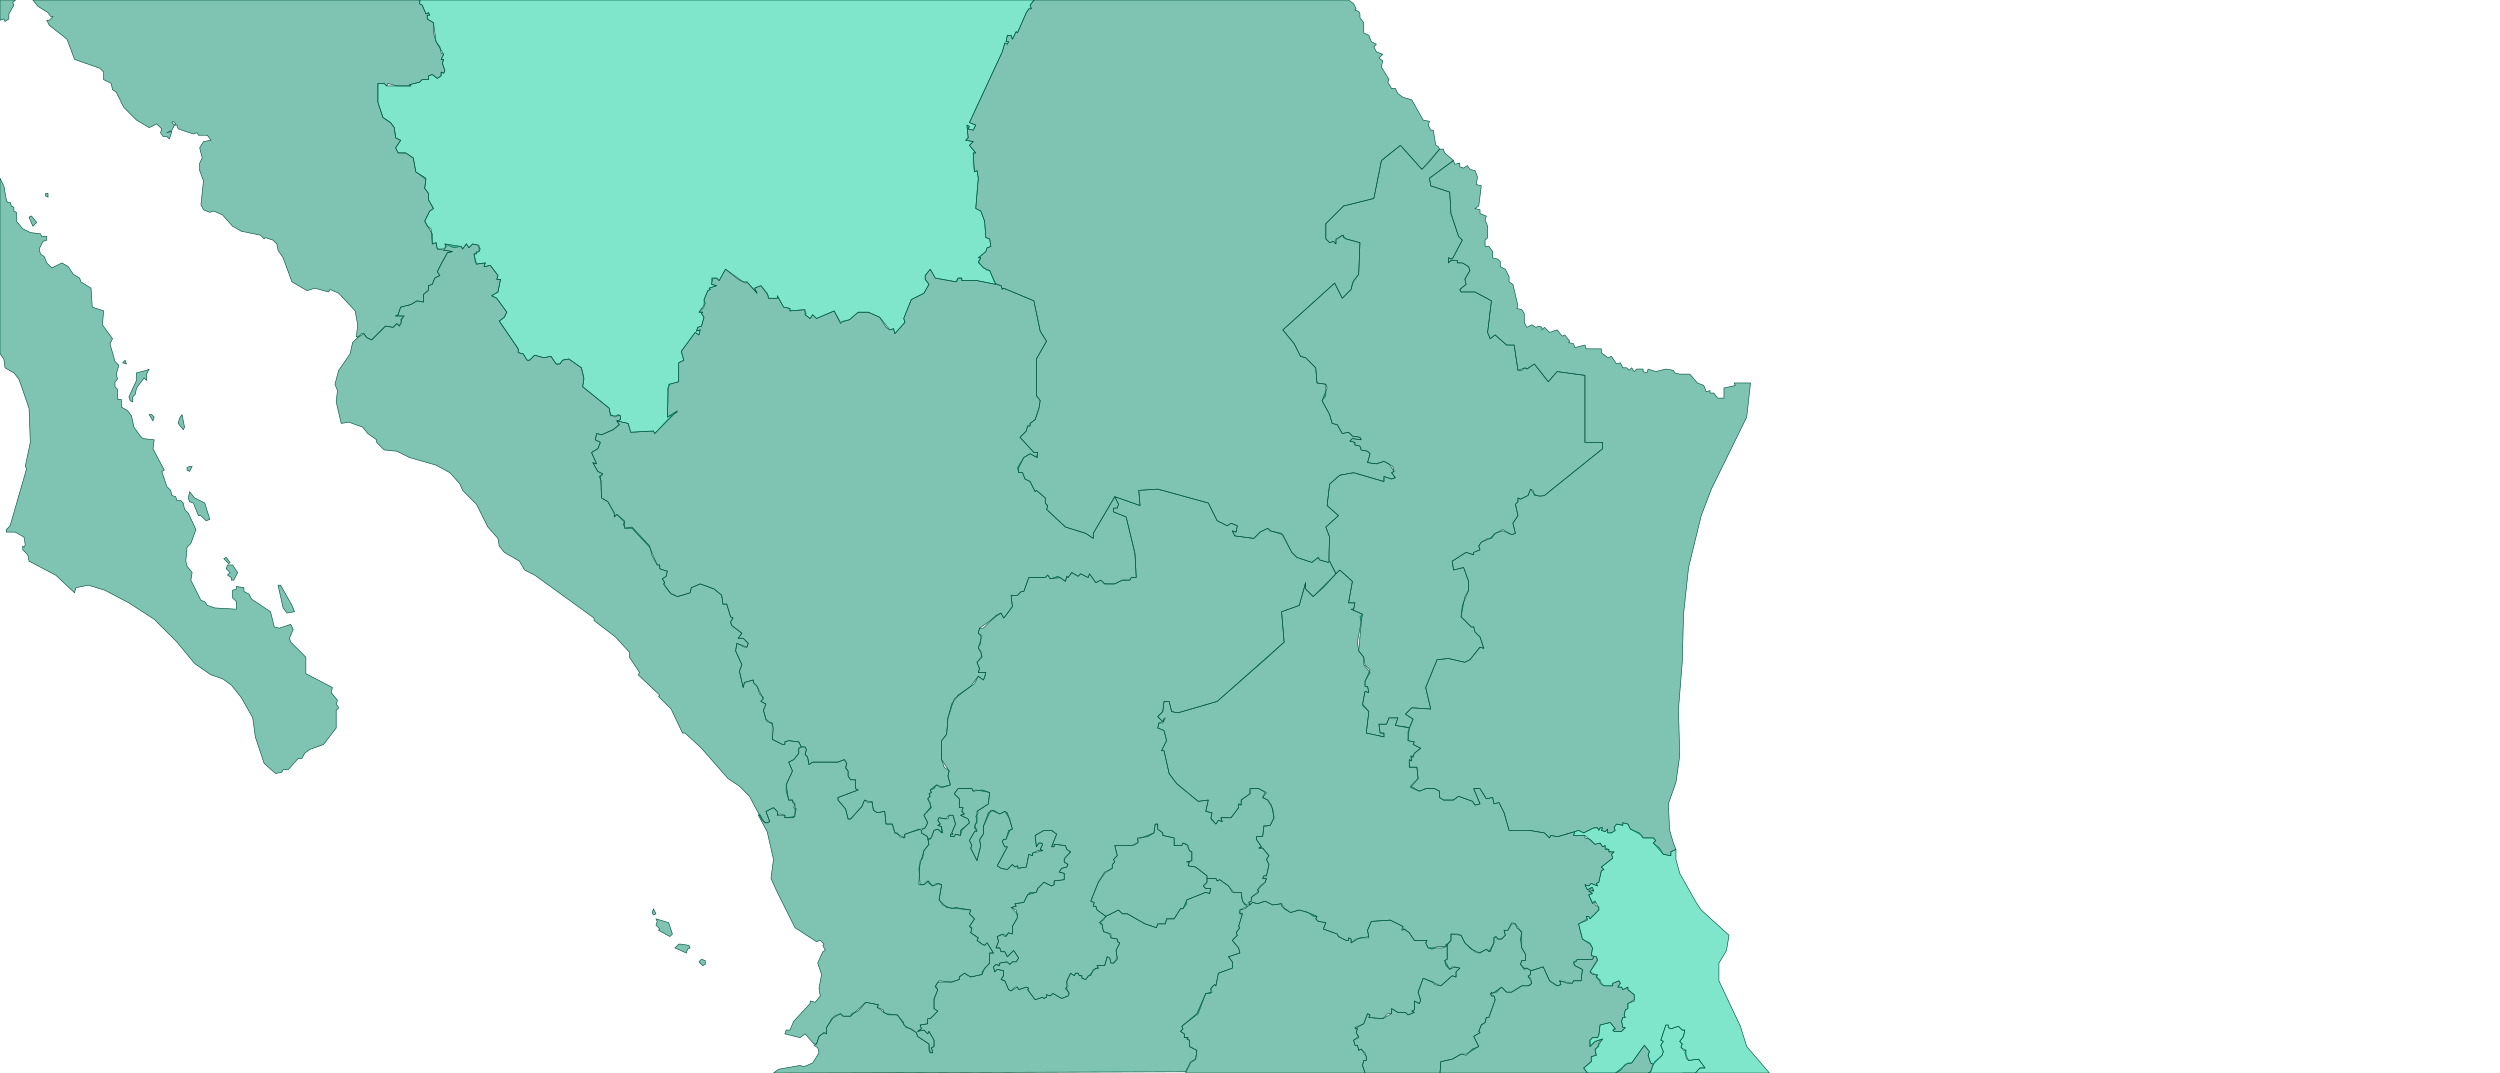 <svg xmlns="http://www.w3.org/2000/svg" class="leaflet-zoom-animated" width="1978" height="849" viewBox="-319 -137 1978 849" style="transform: translate3d(-319px, -137px, 0px);"><g><path class="class-3 leaflet-clickable" stroke-linejoin="round" stroke-linecap="round" fill-rule="evenodd" stroke="#005540" stroke-opacity="1" stroke-width="0.5" fill="#086" fill-opacity="0.5" d="M820 -19L806 -3L789 -22L774 -10L768 20L744 26L730 40L730 52L733 55L736 54L738 56L738 53L743 49L746 52L757 55L756 80L752 85L750 92L743 99L737 87L696 124L705 135L710 145L714 146L722 154L723 166L730 167L730 176L727 180L733 191L735 198L739 199L743 206L748 205L751 208L757 209L758 211L751 210L749 212L753 213L753 215L757 216L758 219L763 220L765 222L763 229L770 230L776 228L780 230L784 236L782 237L785 241L782 242L776 240L776 244L752 237L741 239L733 246L731 263L740 271L730 280L733 288L732 308L725 306L724 304L719 308L707 304L703 300L696 286L686 283L684 281L678 284L673 289L658 287L656 283L659 284L660 279L655 277L652 279L644 275L637 261L597 250L582 251L583 263L563 256L546 285L546 289L540 285L524 280L509 266L510 264L508 261L508 257L501 251L500 252L496 244L492 242L490 237L487 237L486 233L491 225L496 222L501 225L502 221L499 221L488 209L493 204L494 200L496 200L496 198L500 195L503 186L504 180L501 176L501 147L509 133L504 125L499 101L475 91L474 92L473 89L468 87L464 77L462 77L455 71L457 67L455 67L461 62L462 59L465 58L464 52L461 51L460 38L457 30L453 28L455 4L454 -2L452 -1L451 -7L451 -16L453 -16L448 -22L451 -25L445 -26L447 -28L446 -38L448 -37L447 -35L451 -34L453 -38L448 -40L474 -96L476 -103L478 -102L479 -104L477 -104L478 -109L481 -109L482 -106L485 -112L486 -111L493 -127L495 -130L497 -130L496 -133L499.2 -137L748 -137L752 -134L754 -130L753 -129L756 -128L757 -126L757 -123L760 -119L760 -111L764 -109L766 -104L770 -102L768 -100L770 -96L775 -94L772 -91L775 -89L774 -84L780 -74L779 -72L782 -67L785 -67L787 -63L791 -60L798 -58L807 -42L812 -41L811 -38L813 -34L815 -34L817 -22L819 -21z"/></g><g><path class="class-3 leaflet-clickable" stroke-linejoin="round" stroke-linecap="round" fill-rule="evenodd" stroke="#005540" stroke-opacity="1" stroke-width="0.5" fill="#086" fill-opacity="0.5" d="M820 -19L823 -19L824 -16L831 -10L812 4L813 10L828 15L829 32L835 50L838 53L830 68L827 67L827 71L829 69L834 69L834 71L838 71L843 74L844 77L840 84L841 88L836 92L837 94L848 94L861 101L858 126L860 131L864 128L873 136L879 136L882 156L885 156L887 154L889 155L895 151L906 165L913 157L935 160L935 213L949 213L949 218L903 255L895 255L894 251L892 250L890 255L884 258L882 257L882 260L880 262L882 271L878 277L880 285L877 286L870 282L864 285L861 289L858 289L853 292L851 295L852 298L847 300L847 302L841 300L830 307L831 314L839 312L843 323L843 330L840 335L837 351L845 359L847 359L848 363L852 367L855 376L852 375L844 385L840 387L827 384L818 385L809 407L813 424L798 423L793 428L799 432L796 439L785 437L787 431L780 431L778 436L772 436L773 443L776 443L776 446L762 443L764 426L759 421L761 410L764 411L763 406L761 406L761 402L765 393L761 389L760 383L756 378L758 356L757 351L759 349L750 345L752 345L753 340L748 340L751 323L741 314L738 317L733 307L733 288L730 280L740 271L731 263L733 246L741 239L752 237L776 244L776 240L782 242L785 241L782 237L784 236L783 232L776 228L770 230L763 229L765 222L763 220L758 219L757 216L753 215L753 213L749 212L751 210L758 211L757 209L751 208L748 205L743 206L739 199L735 198L733 191L727 180L731 170L730 167L723 166L722 154L714 146L710 145L705 135L696 124L737 87L743 99L750 92L751 87L756 80L757 55L746 52L744 51L744 49L738 52L738 56L736 54L733 55L730 52L730 40L744 26L768 20L774 -10L789 -22L806 -3L812 -9z"/></g><g><path class="class-3 leaflet-clickable" stroke-linejoin="round" stroke-linecap="round" fill-rule="evenodd" stroke="#005540" stroke-opacity="1" stroke-width="0.5" fill="#086" fill-opacity="0.5" d="M0 0"/></g><g><path class="class-3 leaflet-clickable" stroke-linejoin="round" stroke-linecap="round" fill-rule="evenodd" stroke="#005540" stroke-opacity="1" stroke-width="0.5" fill="#086" fill-opacity="0.5" d="M0 0"/></g><g><path class="class-3 leaflet-clickable" stroke-linejoin="round" stroke-linecap="round" fill-rule="evenodd" stroke="#005540" stroke-opacity="1" stroke-width="0.5" fill="#086" fill-opacity="0.5" d="M636 558L636 561L633 564L635 566L639 566L638 570L635 569L620 575L620 578L617 582L615 582L610 590L604 590L603 594L597 594L596 597L587 594L573 586L569 586L566 583L556 588L549 583L548 580L546 580L547 577L544 576L550 561L555 554L561 550L561 547L563 545L562 543L565 540L563 532L578 532L582 529L581 527L594 522L595 515L597 515L597 519L601 522L601 524L610 526L610 532L616 532L617 530L620 531L622 536L624 537L624 544L620 545L622 545L621 548L627 549L636 556z"/></g><g><path class="class-3 leaflet-clickable" stroke-linejoin="round" stroke-linecap="round" fill-rule="evenodd" stroke="#005540" stroke-opacity="1" stroke-width="0.5" fill="#086" fill-opacity="0.5" d="M0 0"/></g><g><path class="class-3 leaflet-clickable" stroke-linejoin="round" stroke-linecap="round" fill-rule="evenodd" stroke="#005540" stroke-opacity="1" stroke-width="0.5" fill="#086" fill-opacity="0.5" d="M1007 535L1003 537L1003 540L997 539L989 530L991 528L989 526L981 526L980 524L971 519L969 515L965 514L965 516L960 515L958 518L959 520L956 522L953 522L953 519L951 521L948 520L949 518L947 518L946 520L945 518L942 518L934 522L930 520L914 525L908 524L907 526L903 522L891 520L875 520L871 506L867 498L863 499L862 494L857 495L852 487L847 487L852 499L848 500L846 497L835 493L831 496L823 496L820 494L820 489L816 487L809 487L804 489L797 486L803 479L802 470L796 470L796 464L798 465L797 461L799 462L800 459L805 455L799 452L800 450L795 449L795 442L799 432L793 428L798 423L813 424L809 407L818 385L827 384L840 387L844 385L852 375L855 376L852 367L848 363L847 359L845 359L837 351L838 342L843 330L843 323L839 312L831 314L830 307L841 300L847 302L847 300L852 298L851 295L853 292L860 289L864 285L870 283L877 286L880 285L878 277L882 271L880 262L882 260L882 257L884 258L890 255L892 250L895 254L899 256L903 255L949 218L949 213L935 213L935 160L913 157L906 165L895 151L889 155L888 154L882 156L879 136L873 136L864 128L860 131L858 126L861 101L848 94L837 94L836 92L841 88L840 84L844 77L843 74L838 71L834 71L834 69L829 69L827 71L827 67L830 68L838 53L835 50L829 32L828 15L813 10L812 4L831 -10L832 -7L836 -8L836 -5L839 -4L842 -6L844 -3L848 -2L850 3L849 9L853 10L851 26L848 28L852 29L852 32L857 34L856 37L858 42L858 51L856 53L856 58L859 58L862 62L862 67L866 68L868 70L868 74L872 76L875 82L875 86L878 88L882 105L881 107L885 108L887 111L887 118L889 122L893 120L896 122L899 121L901 122L901 124L903 122L907 126L913 124L917 129L919 128L923 133L922 134L926 135L927 138L935 136L936 139L948 139L948 142L953 146L956 145L960 151L963 150L965 154L968 154L970 156L972 154L974 157L976 155L981 155L981 157L984 158L985 155L991 157L999 155L1005 156L1006 158L1010 159L1018 159L1024 166L1029 168L1031 173L1034 172L1034 174L1037 174L1040 178L1045 178L1045 170L1054 168L1053 166L1066 166L1063 193L1035 250L1027 271L1017 312L1013 349L1012 387L1009 424L1010 461L1007 482L1001 499L1002 520L1005 530z"/></g><g><path class="class-3 leaflet-clickable" stroke-linejoin="round" stroke-linecap="round" fill-rule="evenodd" stroke="#005540" stroke-opacity="1" stroke-width="0.5" fill="#086" fill-opacity="0.5" d="M469 88L473 89L474 92L475 91L499 101L504 125L509 133L501 147L501 176L504 180L503 186L500 195L496 198L496 200L494 200L493 204L488 209L499 221L502 221L502 225L496 222L491 225L487 233L487 237L490 237L492 242L496 244L500 252L501 251L508 257L508 261L510 263L509 266L524 280L540 285L546 289L546 285L563 256L566 262L565 265L562 265L562 268L572 272L579 301L580 320L576 320L575 322L569 322L563 325L555 325L552 322L548 324L543 317L542 320L536 317L534 319L529 316L526 320L525 319L524 323L520 320L512 321L510 318L508 320L495 320L491 331L489 331L486 334L481 334L482 343L476 351L475 352L473 348L456 360L455 364L457 366L457 372L455 375L458 382L454 387L456 392L455 395L461 395L460 399L459 401L455 398L449 406L436 416L431 431L430 444L426 449L426 464L428 470L432 473L431 477L433 484L427 486L422 484L420 487L417 488L418 490L416 491L417 493L415 495L418 502L412 508L415 514L413 518L397 523L397 526L389 522L387 515L382 515L381 505L375 506L372 504L371 498L365 496L363 501L354 511L352 511L350 503L344 496L344 494L360 488L358 487L358 480L354 480L352 477L352 473L350 471L351 467L349 464L344 466L324 466L321 468L320 462L318 460L319 456L318 454L315 454L313 450L305 449L302 450L302 452L300 452L292 448L293 439L292 436L287 432L285 425L287 420L283 418L285 416L280 406L277 403L277 401L270 403L269 407L266 394L268 389L263 378L264 372L270 375L272 375L273 372L269 368L265 368L268 364L260 358L259 355L261 352L259 351L256 341L253 341L252 334L246 329L235 325L228 328L227 332L221 334L217 335L211 332L206 325L207 324L205 321L208 319L209 315L203 313L203 310L201 310L195 296L181 281L176 281L174 278L175 276L169 270L167 272L167 269L162 260L157 257L157 244L155 240L158 238L154 236L150 229L153 230L149 221L154 218L156 213L152 211L153 206L157 207L166 203L171 199L169 196L178 198L180 205L198 204L199 206L213 191L217 189L209 193L210 167L218 165L218 150L222 148L220 141L231 126L234 128L235 124L232 125L233 122L236 121L238 114L236 111L237 110L234 110L238 106L238 100L241 93L243 92L242 91L248 89L244 88L244 83L248 83L250 85L255 76L265 84L271 87L272 86L280 95L278 91L283 89L289 97L289 99L296 99L296 97L301 106L306 107L306 109L317 108L319 111L318 112L322 115L324 112L327 115L341 109L346 119L348 117L353 116L360 110L368 110L377 114L382 122L385 124L388 123L389 127L397 118L396 115L402 100L412 95L416 88L413 84L413 81L417 76L421 83L437 86L439 83L442 83L442 85L454 85z"/></g><g><path class="class-3 leaflet-clickable" stroke-linejoin="round" stroke-linecap="round" fill-rule="evenodd" stroke="#005540" stroke-opacity="1" stroke-width="0.5" fill="#086" fill-opacity="0.5" d="M892 631L892 634L890 635L893 641L891 643L885 643L877 648L873 648L869 644L865 648L860 649L861 651L863 651L864 654L859 668L857 668L856 672L853 674L851 679L852 680L847 683L851 691L841 697L837 697L830 701L821 703L820.308 712L761 712L759 706L760 702L762 702L762 699L761 696L758 693L756 694L755 690L753 690L752 686L756 684L754 680L755 677L753 677L760 673L763 665L765 666L764 668L775 669L782 665L782 661L787 664L793 664L795 666L800 664L798 663L800 662L800 655L804 657L805 655L803 648L807 637L815 640L816 642L821 643L830 635L833 636L833 632L836 629L830 628L828 630L825 627L824 623L826 622L826 610L829 607L829 602L837 603L840 609L848 616L851 617L857 614L859 616L863 609L863 605L864 604L866 606L869 606L872 603L871 599L874 599L877 594L880 594L881 597L885 600L885 613L888 618L888 623L885 623L884 626L887 629L889 629z"/></g><g><path class="class-3 leaflet-clickable" stroke-linejoin="round" stroke-linecap="round" fill-rule="evenodd" stroke="#005540" stroke-opacity="1" stroke-width="0.5" fill="#086" fill-opacity="0.5" d="M733 307L738 317L728 328L720 335L714 329L714 324L709 342L695 347L697 371L684 383L644 418L613 427L608 426L606 418L602 418L601 426L597 430L601 434L602 431L601 434L598 435L597 439L602 441L604 449L600 457L602 457L606 475L612 483L629 497L637 496L635 505L640 506L639 510L643 515L645 512L648 513L647 510L655 510L661 502L661 499L663 500L663 496L670 491L670 487L677 487L682 490L680 494L684 496L688 503L689 510L686 516L681 516L680 525L675 525L675 527L679 533L677 534L680 534L685 540L683 543L685 547L683 556L681 556L680 558L683 558L682 561L678 564L676 567L677 568L671 573L671 576L669 577L670 579L666 579L664 576L663 569L657 569L653 564L646 559L644 560L643 558L636 558L636 556L627 549L621 548L622 545L620 545L624 544L624 537L622 536L621 532L617 530L616 532L610 532L610 526L601 524L601 522L597 519L597 515L595 515L594 522L589 525L581 526L581 530L576 532L563 532L565 540L562 543L563 545L561 547L561 550L555 553L550 561L544 576L546 577L546 580L548 580L549 583L556 588L551 593L553 594L554 600L559 602L560 605L565 606L565 608L567 609L564 615L565 621L562 625L560 625L559 621L557 620L555 627L549 627L550 629L546 630L544 635L542 635L540 638L537 637L537 635L535 635L534 633L532 633L531 635L528 633L525 639L525 645L527 649L526 651L521 653L514 649L512 651L509 650L509 652L507 653L506 652L500 654L494 646L495 645L493 644L487 646L486 644L484 644L481 647L479 646L476 639L473 638L475 635L475 631L470 630L468 632L467 628L469 626L471 627L472 625L477 624L480 626L482 624L485 624L487 621L483 615L478 620L476 616L473 616L472 613L469 613L471 608L470 604L474 602L476 604L479 601L482 602L482 596L486 589L485 583L481 581L485 580L484 578L491 577L494 571L496 569L501 569L502 566L507 561L513 564L515 563L515 560L523 559L523 554L519 553L521 550L525 549L526 547L523 545L523 543L528 537L525 535L524 532L515 531L515 533L513 533L517 523L513 520L507 520L500 524L501 533L503 530L505 530L506 531L504 535L506 536L502 536L498 538L498 540L495 539L493 549L487 550L486 548L484 549L482 547L478 551L473 550L470 548L478 533L476 533L474 529L475 527L477 527L479 520L482 519L480 511L476 505L472 507L465 504L459 517L459 523L456 527L457 532L454 544L449 534L450 532L448 528L452 521L454 521L452 518L454 511L453 509L455 506L454 505L463 499L464 490L453 488L451 489L450 487L439 487L436 491L440 495L440 502L443 502L442 505L444 507L441 508L447 511L448 514L442 520L441 524L437 523L436 525L433 525L433 523L435 523L434 522L437 515L435 508L432 508L429 511L424 510L423 512L425 515L423 516L426 517L427 522L423 519L420 520L417 527L415 527L415 525L410 522L410 520L413 518L415 514L412 508L417 502L417 498L415 495L417 493L416 491L418 490L417 488L422 484L425 486L433 484L431 477L432 473L426 464L426 449L430 444L431 431L434 420L439 413L452 404L455 398L459 401L460 399L461 395L455 395L456 392L454 387L458 383L457 378L455 376L458 366L455 364L456 360L459 360L469 350L473 348L475 352L476 351L482 343L481 334L486 334L489 331L491 331L495 320L508 320L510 318L512 321L518 319L524 323L525 319L526 320L529 316L534 319L536 317L542 320L543 317L548 324L552 322L555 325L563 325L569 322L575 322L576 320L580 320L579 301L572 272L562 268L562 265L565 265L566 262L563 256L583 263L582 251L597 250L637 261L644 275L652 279L655 277L660 279L659 284L656 283L658 287L673 289L678 284L684 281L686 283L695 285L703 300L707 304L719 308L724 304L725 306L732 308z"/></g><g><path class="class-3 leaflet-clickable" stroke-linejoin="round" stroke-linecap="round" fill-rule="evenodd" stroke="#005540" stroke-opacity="1" stroke-width="0.5" fill="#086" fill-opacity="0.5" d="M556 588L566 583L569 586L573 586L587 594L596 597L597 594L603 594L604 590L610 590L615 582L617 582L620 575L635 569L638 570L639 566L635 566L633 564L636 561L636 558L643 558L644 560L646 559L653 564L656 569L663 569L664 576L668 580L662 583L662 586L664 586L661 596L662 597L659 601L660 603L656 607L661 613L662 617L653 620L656 624L656 629L645 633L643 643L642 642L639 645L639 649L635 649L629 665L616 675L617 677L615 679L618 681L618 684L621 684L620 685L622 686L622 691L628 694L627 701L623 703L619 711L293 712L297 709L314 706L317 707L324 704L329 696L328 692L325 690L327 689L329 683L333 680L335 681L335 676L339 669L346 665L348 667L354 667L355 665L360 663L366 656L376 658L375 660L382 665L391 666L396 672L396 674L406 680L407 683L416 689L417 696L419 696L418 692L420 691L420 686L416 679L415 681L412 678L407 679L410 677L409 674L415 673L415 669L417 669L423 663L420 661L420 654L423 646L421 644L423 640L434 640L440 638L440 636L444 633L449 636L458 634L458 632L464 625L464 617L467 617L462 609L460 611L458 610L454 607L455 605L449 601L450 598L448 596L452 590L448 586L449 583L430 581L424 575L426 563L422 562L419 564L416 562L416 560L412 563L409 563L408 550L412 536L416 531L415 527L418 526L420 520L423 519L426 522L426 517L423 516L425 515L423 512L424 510L431 511L432 508L435 508L437 515L434 522L435 523L433 523L433 525L436 525L437 523L441 524L441 520L448 514L447 511L441 508L444 507L442 505L443 502L440 502L440 495L436 491L439 487L450 487L451 489L458 488L464 490L463 499L454 505L454 514L452 516L454 520L452 521L448 528L450 532L449 534L454 544L457 532L456 528L459 523L459 517L463 506L467 504L472 507L476 505L478 506L482 519L480 520L477 527L475 527L474 529L476 533L478 533L470 548L473 550L478 551L482 547L484 549L486 548L486 550L493 549L495 539L498 540L498 538L506 536L504 535L506 531L505 530L503 530L501 533L500 524L507 520L513 520L517 523L513 533L515 533L515 531L524 532L525 535L528 537L523 542L523 545L526 547L525 549L521 550L519 553L523 554L523 559L515 560L515 563L513 564L507 561L502 566L501 569L494 571L491 577L484 578L485 580L481 581L486 586L486 589L482 596L482 602L479 601L477 604L475 602L470 604L471 608L469 613L472 613L473 616L476 616L478 620L483 615L487 621L485 624L482 624L480 626L478 624L472 625L472 627L469 626L467 628L468 632L470 630L475 631L475 635L473 638L476 639L479 646L481 647L486 644L487 646L493 644L495 645L494 646L500 654L506 652L507 653L509 652L509 650L512 651L514 649L521 653L526 651L527 649L524 645L526 643L525 640L528 633L531 635L532 633L534 633L535 635L537 635L537 637L540 638L548 629L550 629L549 627L555 627L557 620L559 621L560 625L562 625L565 622L564 615L567 609L565 608L565 606L560 605L560 602L554 600L553 595L551 593L554 591z"/></g><g><path class="class-3 leaflet-clickable" stroke-linejoin="round" stroke-linecap="round" fill-rule="evenodd" stroke="#005540" stroke-opacity="1" stroke-width="0.5" fill="#086" fill-opacity="0.5" d="M0 0"/></g><g><path class="class-3 leaflet-clickable" stroke-linejoin="round" stroke-linecap="round" fill-rule="evenodd" stroke="#005540" stroke-opacity="1" stroke-width="0.5" fill="#086" fill-opacity="0.5" d="M0 0"/></g><g><path class="class-3 leaflet-clickable" stroke-linejoin="round" stroke-linecap="round" fill-rule="evenodd" stroke="#005540" stroke-opacity="1" stroke-width="0.5" fill="#086" fill-opacity="0.5" d="M0 0"/></g><g><path class="class-3 leaflet-clickable" stroke-linejoin="round" stroke-linecap="round" fill-rule="evenodd" stroke="#005540" stroke-opacity="1" stroke-width="0.5" fill="#086" fill-opacity="0.5" d="M0 0"/></g><g><path class="class-3 leaflet-clickable" stroke-linejoin="round" stroke-linecap="round" fill-rule="evenodd" stroke="#005540" stroke-opacity="1" stroke-width="0.5" fill="#086" fill-opacity="0.5" d="M0 0"/></g><g><path class="class-3 leaflet-clickable" stroke-linejoin="round" stroke-linecap="round" fill-rule="evenodd" stroke="#005540" stroke-opacity="1" stroke-width="0.5" fill="#086" fill-opacity="0.5" d="M796 439L795 449L800 450L799 452L805 455L800 459L799 462L798 461L798 465L796 464L796 470L802 470L803 479L797 485L804 489L809 487L816 487L820 489L820 494L823 496L831 496L835 493L846 497L848 500L852 499L847 487L852 487L857 495L862 494L863 499L867 498L871 506L875 520L891 520L903 522L907 526L908 524L913 525L927 521L926 524L935 524L935 526L939 527L943 531L947 530L949 533L951 532L951 534L954 535L954 537L958 537L956 539L957 542L948 549L950 551L948 552L946 561L944 562L945 564L940 562L938 564L935 563L937 567L940 565L942 568L939 567L938 568L941 570L938 571L941 577L943 576L943 579L946 581L946 583L939 590L938 588L936 588L937 590L930 594L933 606L939 609L941 613L940 619L942 620L941 622L929 622L928 624L926 624L927 627L933 630L932 639L926 639L925 641L915 639L916 642L913 643L907 639L902 628L893 631L889 629L887 630L884 626L885 623L888 623L888 618L885 613L884 606L885 601L880 594L877 593L874 599L871 599L872 603L869 606L866 606L865 604L863 605L863 609L860 616L857 614L852 617L845 614L840 609L837 603L834 602L829 602L829 607L825 612L818 612L814 614L811 613L809 609L810 607L800 607L796 601L792 598L791 599L791 596L781 591L766 592L763 599L764 604L754 606L750 609L750 606L748 605L748 607L746 607L740 604L739 602L728 598L730 593L724 592L722 590L723 588L720 588L716 585L709 583L702 585L697 582L695 578L688 579L682 576L676 578L672 577L670 579L669 577L671 576L671 573L677 569L676 567L682 561L683 558L680 558L681 556L683 556L685 547L683 543L685 540L680 534L677 534L679 533L675 527L675 525L680 525L681 517L686 516L689 510L687 500L684 496L680 494L683 490L677 487L670 487L670 491L663 496L663 500L661 499L661 502L655 510L647 510L648 513L645 512L643 515L639 511L640 506L635 505L637 496L629 497L612 483L606 475L602 457L600 457L604 449L602 441L597 439L598 435L601 435L603 431L601 434L597 430L601 426L602 418L606 418L608 426L613 427L644 418L697 371L695 347L709 342L714 324L714 329L720 335L741 314L751 323L748 340L753 340L752 345L750 345L759 349L755 371L756 378L760 383L760 389L765 395L761 402L761 406L763 406L764 411L761 410L759 420L764 426L762 443L776 446L776 443L773 443L772 436L778 436L780 431L787 431L785 437L793 438z"/></g><g><path class="class-3 leaflet-clickable" stroke-linejoin="round" stroke-linecap="round" fill-rule="evenodd" stroke="#005540" stroke-opacity="1" stroke-width="0.5" fill="#086" fill-opacity="0.5" d="M989 705L987 711L985 712L820.308 712L821 703L830 701L837 697L841 698L846 693L851 691L847 683L852 680L851 679L853 674L856 672L857 668L859 668L864 654L863 651L861 651L861 648L862 649L869 644L873 648L877 648L885 643L890 643L893 641L892 637L890 636L892 634L892 631L902 628L907 639L913 643L916 642L915 639L921 641L925 641L926 639L932 639L933 630L927 627L926 625L929 622L941 622L942 620L944 620L945 622L939 632L941 634L945 634L944 636L947 638L947 641L950 643L957 643L957 641L962 639L963 641L961 644L964 644L965 646L969 644L969 646L974 650L974 654L969 657L969 661L967 662L966 666L967 668L965 668L964 671L965 676L967 676L964 679L958 679L957 678L959 677L955 672L947 674L946 682L945 684L941 684L939 686L939 691L943 687L949 685L946 688L946 691L943 693L944 698L940 699L940 703L934 708L937 712L959 712L969 704L972 704L982 690L986 695L985 698L987 704z"/></g><g><path class="class-3 leaflet-clickable" stroke-linejoin="round" stroke-linecap="round" fill-rule="evenodd" stroke="#005540" stroke-opacity="1" stroke-width="0.5" fill="#086" fill-opacity="0.5" d="M0 0"/></g><g><path class="class-3 leaflet-clickable" stroke-linejoin="round" stroke-linecap="round" fill-rule="evenodd" stroke="#005540" stroke-opacity="1" stroke-width="0.5" fill="#086" fill-opacity="0.5" d="M826 610L826 622L824 623L828 630L832 628L836 629L833 632L833 636L830 635L821 643L807 637L803 648L805 654L804 657L800 655L800 662L798 663L800 664L795 666L793 664L787 664L782 661L782 665L779 665L775 669L764 668L765 666L763 665L760 673L753 676L755 677L754 680L756 683L752 686L753 690L755 690L756 694L758 693L762 699L762 702L760 702L759 706L761 712L619 712L623 704L627 701L628 694L622 691L622 686L620 685L621 684L618 684L618 681L615 679L617 677L616 675L628 665L635 649L640 648L639 645L642 642L643 643L645 633L656 629L656 624L653 620L662 617L661 613L656 607L660 603L659 601L662 597L661 596L664 586L662 586L662 583L666 582L672 577L676 578L682 576L688 579L695 578L695 580L702 585L709 583L716 585L723 588L722 590L724 592L730 593L728 598L739 602L740 604L746 607L748 607L748 605L750 606L750 609L757 605L764 605L763 599L766 592L781 591L791 596L790 599L792 598L796 601L800 607L810 607L809 609L811 613L822 613L825 612L825 610z"/></g><g><path class="class-3 leaflet-clickable" stroke-linejoin="round" stroke-linecap="round" fill-rule="evenodd" stroke="#005540" stroke-opacity="1" stroke-width="0.5" fill="#086" fill-opacity="0.5" d="M239 623L239 626L237 627L234 624L236 622z"/></g><g><path class="class-3 leaflet-clickable" stroke-linejoin="round" stroke-linecap="round" fill-rule="evenodd" stroke="#005540" stroke-opacity="1" stroke-width="0.5" fill="#086" fill-opacity="0.5" d="M220 610L226 611L227 613L225 614L224 617L215 613L218 610z"/></g><g><path class="class-3 leaflet-clickable" stroke-linejoin="round" stroke-linecap="round" fill-rule="evenodd" stroke="#005540" stroke-opacity="1" stroke-width="0.5" fill="#086" fill-opacity="0.5" d="M200 590L210 593L213 602L211 604L202 599L203 598L200 595L201 592z"/></g><g><path class="class-3 leaflet-clickable" stroke-linejoin="round" stroke-linecap="round" fill-rule="evenodd" stroke="#005540" stroke-opacity="1" stroke-width="0.5" fill="#086" fill-opacity="0.5" d="M198 582L200 586L198 587L197 585z"/></g><g><path class="class-3 leaflet-clickable" stroke-linejoin="round" stroke-linecap="round" fill-rule="evenodd" stroke="#005540" stroke-opacity="1" stroke-width="0.5" fill="#086" fill-opacity="0.5" d="M410 520L410 522L415 525L416 531L412 536L411 542L409 544L408 563L412 563L415 560L419 564L424 562L426 563L424 575L427 579L434 582L437 581L449 583L448 586L452 590L448 596L450 597L449 601L455 605L454 607L458 610L460 611L462 609L467 617L464 617L464 625L460 629L458 634L449 636L444 633L440 636L440 638L434 640L424 639L421 643L423 646L420 653L420 661L423 663L417 669L415 669L415 673L409 674L410 677L407 679L412 678L415 681L416 679L420 686L420 691L418 692L419 696L417 696L416 694L416 689L407 683L406 680L402 677L398 676L391 666L384 666L380 664L380 662L375 660L376 658L366 656L354 667L348 667L346 665L341 667L335 676L335 681L333 680L329 683L327 689L325 689L318 681L314 684L302 681L303 678L306 678L309 671L322 657L322 655L326 656L330 651L329 645L331 634L328 625L332 616L334 615L332 611L333 610L330 607L327 608L310 597L296 569L291 558L293 543L288 521L281 508L282 507L286 514L289 514L290 513L287 505L293 502L296 505L296 508L302 508L302 510L310 509L310 500L308 496L305 496L303 489L303 484L308 473L305 466L309 464L313 459L313 455L315 454L318 454L319 456L318 460L320 462L321 468L324 466L344 466L349 464L351 467L350 470L352 473L352 477L354 480L358 480L358 487L360 488L344 494L344 496L350 503L352 511L354 511L363 501L365 496L368 498L371 497L372 504L375 506L381 505L382 515L387 515L389 522L391 522L393 525L396 526L397 523L408 519z"/></g><g><path class="class-3 leaflet-clickable" stroke-linejoin="round" stroke-linecap="round" fill-rule="evenodd" stroke="#005540" stroke-opacity="1" stroke-width="0.5" fill="#086" fill-opacity="0.5" d="M0 0"/></g><g><path class="class-3 leaflet-clickable" stroke-linejoin="round" stroke-linecap="round" fill-rule="evenodd" stroke="#005540" stroke-opacity="1" stroke-width="0.5" fill="#086" fill-opacity="0.5" d="M0 0"/></g><g><path class="class-3 leaflet-clickable" stroke-linejoin="round" stroke-linecap="round" fill-rule="evenodd" stroke="#005540" stroke-opacity="1" stroke-width="0.5" fill="#086" fill-opacity="0.5" d="M0 0"/></g><g><path class="class-3 leaflet-clickable" stroke-linejoin="round" stroke-linecap="round" fill-rule="evenodd" stroke="#005540" stroke-opacity="1" stroke-width="0.5" fill="#086" fill-opacity="0.5" d="M0 0"/></g><g><path class="class-2 leaflet-clickable" stroke-linejoin="round" stroke-linecap="round" fill-rule="evenodd" stroke="#005540" stroke-opacity="1" stroke-width="0.5" fill="#00cc99" fill-opacity="0.5" d="M499.2 -137L496 -133L497 -130L495 -130L493 -127L486 -111L485 -112L482 -106L481 -109L478 -109L477 -104L479 -104L478 -102L476 -103L474 -96L448 -40L453 -38L451 -34L447 -35L448 -37L446 -38L447 -28L445 -26L451 -25L448 -22L453 -16L451 -16L452 -1L454 -2L455 4L453 28L457 30L460 38L461 51L464 52L465 58L462 59L461 62L455 67L457 67L455 70L459 75L464 77L469 88L454 85L442 85L442 83L439 83L438 86L421 83L417 76L413 81L413 84L416 88L412 95L402 100L396 115L397 118L389 127L388 123L385 124L377 114L368 110L360 110L353 116L346 118L341 109L327 115L324 112L322 115L318 112L318 108L306 109L306 107L301 106L296 97L296 99L289 99L288 95L283 89L278 91L280 95L272 86L269 86L255 76L250 85L248 83L245 83L244 88L248 89L242 91L243 92L241 93L238 100L239 103L234 110L237 110L236 111L238 114L236 121L233 122L232 125L235 124L234 128L231 126L220 141L222 148L218 150L218 165L211 167L209 171L209 193L217 188L199 206L198 204L180 205L178 198L169 196L172 195L172 192L164 192L163 186L142 169L143 163L141 154L131 147L126 148L124 151L121 151L117 145L111 146L104 144L100 148L98 148L95 143L91 142L91 139L76 117L80 114L82 110L74 99L70 97L75 94L77 84L74 84L75 81L69 73L64 74L65 71L58 72L57 70L56 64L60 62L60 57L55 56L52 59L50 56L47 60L46 58L40 59L33 56L34 58L32 60L27 60L26 55L23 56L22 44L19 42L17 38L21 30L24 28L20 21L20 16L17 12L18 5L10 -1L8 -12L2 -16L-4 -16L-6 -20L-2 -26L-6 -28L-7 -36L-10 -40L-16 -44L-20 -56L-20 -71L-15 -71L-13 -69L6 -69L5 -70L13 -72L15 -74L20 -74L20 -77L23 -78L27 -75L30 -77L30 -80L32 -79L33 -81L31 -87L32 -90L30 -90L32 -94L26 -104L24 -119L19 -122L19 -125L21 -125L20 -127L18 -126L15 -133L13 -134L13.25 -137z"/></g><g><path class="class-2 leaflet-clickable" stroke-linejoin="round" stroke-linecap="round" fill-rule="evenodd" stroke="#005540" stroke-opacity="1" stroke-width="0.5" fill="#00cc99" fill-opacity="0.5" d="M0 0"/></g><g><path class="class-2 leaflet-clickable" stroke-linejoin="round" stroke-linecap="round" fill-rule="evenodd" stroke="#005540" stroke-opacity="1" stroke-width="0.5" fill="#00cc99" fill-opacity="0.5" d="M0 0"/></g><g><path class="class-2 leaflet-clickable" stroke-linejoin="round" stroke-linecap="round" fill-rule="evenodd" stroke="#005540" stroke-opacity="1" stroke-width="0.5" fill="#00cc99" fill-opacity="0.5" d="M0 0"/></g><g><path class="class-2 leaflet-clickable" stroke-linejoin="round" stroke-linecap="round" fill-rule="evenodd" stroke="#005540" stroke-opacity="1" stroke-width="0.5" fill="#00cc99" fill-opacity="0.5" d="M0 0"/></g><g><path class="class-2 leaflet-clickable" stroke-linejoin="round" stroke-linecap="round" fill-rule="evenodd" stroke="#005540" stroke-opacity="1" stroke-width="0.5" fill="#00cc99" fill-opacity="0.5" d="M985 712L987 711L990 703L996 698L997 695L995 690L997 687L995 686L999 674L1001 674L1001 676L1003 677L1009 675L1012 678L1014 678L1013 683L1010 687L1012 689L1011 691L1013 694L1015 694L1015 700L1017 702L1025 701L1030 708L1026 708L1022.333 712L1012.333 712z"/></g><g><path class="class-2 leaflet-clickable" stroke-linejoin="round" stroke-linecap="round" fill-rule="evenodd" stroke="#005540" stroke-opacity="1" stroke-width="0.5" fill="#00cc99" fill-opacity="0.5" d="M0 0"/></g><g><path class="class-2 leaflet-clickable" stroke-linejoin="round" stroke-linecap="round" fill-rule="evenodd" stroke="#005540" stroke-opacity="1" stroke-width="0.5" fill="#00cc99" fill-opacity="0.5" d="M1007 535L1007 543L1010 554L1023 577L1027 583L1049 603L1047 615L1041 625L1041 639L1058 675L1063 691L1081 712L1012.333 712L1022.333 712L1026 708L1030 708L1025 701L1017 702L1014 696L1015 694L1011 692L1012 689L1010 687L1013 683L1014 678L1012 678L1009 675L1003 677L1001 676L1001 674L999 674L995 686L997 687L995 690L997 695L996 698L989 705L987 704L985 698L986 695L982 690L972 704L967 705L963 710L959 712L937 712L934 708L940 703L940 699L944 698L943 694L949 685L943 687L939 691L939 686L941 684L945 684L946 682L947 674L955 672L959 677L957 678L958 679L964 679L967 676L965 676L964 671L965 668L967 668L966 666L967 662L969 661L969 657L974 655L974 650L969 646L969 644L965 646L964 644L961 644L963 641L962 639L957 641L957 643L950 643L944 636L945 635L939 632L945 623L944 620L940 619L941 613L939 610L933 606L930 594L937 591L936 588L938 588L939 590L946 583L946 581L943 576L941 578L938 571L941 570L938 568L942 568L941 565L937 567L935 563L938 564L940 562L945 564L944 562L946 561L948 552L950 551L948 549L957 542L956 539L958 537L954 537L954 535L951 535L951 532L949 533L947 530L943 531L935 524L926 524L927 521L930 520L934 522L942 518L945 518L946 520L947 518L949 518L948 520L951 521L953 519L953 522L956 522L959 520L958 518L960 515L965 516L965 514L969 515L971 519L978 522L981 526L989 526L991 528L989 530L994 534L997 539L1003 540L1003 537L1005 536z"/></g><g><path class="class-1 leaflet-clickable" stroke-linejoin="round" stroke-linecap="round" fill-rule="evenodd" stroke="#005540" stroke-opacity="1" stroke-width="0.5" fill="#7fd" fill-opacity="0.5" d="M0 0"/></g><g><path class="class-1 leaflet-clickable" stroke-linejoin="round" stroke-linecap="round" fill-rule="evenodd" stroke="#005540" stroke-opacity="1" stroke-width="0.5" fill="#7fd" fill-opacity="0.5" d="M0 0"/></g><g><path class="class-1 leaflet-clickable" stroke-linejoin="round" stroke-linecap="round" fill-rule="evenodd" stroke="#005540" stroke-opacity="1" stroke-width="0.5" fill="#7fd" fill-opacity="0.5" d="M0 0"/></g><g><path class="class-3 leaflet-clickable" stroke-linejoin="round" stroke-linecap="round" fill-rule="evenodd" stroke="#005540" stroke-opacity="1" stroke-width="0.5" fill="#086" fill-opacity="0.5" d="M0 0"/></g><g><path class="class-3 leaflet-clickable" stroke-linejoin="round" stroke-linecap="round" fill-rule="evenodd" stroke="#005540" stroke-opacity="1" stroke-width="0.5" fill="#086" fill-opacity="0.5" d="M0 0"/></g><g><path class="class-3 leaflet-clickable" stroke-linejoin="round" stroke-linecap="round" fill-rule="evenodd" stroke="#005540" stroke-opacity="1" stroke-width="0.5" fill="#086" fill-opacity="0.5" d="M0 0"/></g><g><path class="class-3 leaflet-clickable" stroke-linejoin="round" stroke-linecap="round" fill-rule="evenodd" stroke="#005540" stroke-opacity="1" stroke-width="0.5" fill="#086" fill-opacity="0.5" d="M0 0"/></g><g><path class="class-3 leaflet-clickable" stroke-linejoin="round" stroke-linecap="round" fill-rule="evenodd" stroke="#005540" stroke-opacity="1" stroke-width="0.5" fill="#086" fill-opacity="0.5" d="M0 0"/></g><g><path class="class-3 leaflet-clickable" stroke-linejoin="round" stroke-linecap="round" fill-rule="evenodd" stroke="#005540" stroke-opacity="1" stroke-width="0.5" fill="#086" fill-opacity="0.5" d="M0 0"/></g><g><path class="class-3 leaflet-clickable" stroke-linejoin="round" stroke-linecap="round" fill-rule="evenodd" stroke="#005540" stroke-opacity="1" stroke-width="0.5" fill="#086" fill-opacity="0.5" d="M0 0"/></g><g><path class="class-3 leaflet-clickable" stroke-linejoin="round" stroke-linecap="round" fill-rule="evenodd" stroke="#005540" stroke-opacity="1" stroke-width="0.5" fill="#086" fill-opacity="0.5" d="M0 0"/></g><g><path class="class-3 leaflet-clickable" stroke-linejoin="round" stroke-linecap="round" fill-rule="evenodd" stroke="#005540" stroke-opacity="1" stroke-width="0.5" fill="#086" fill-opacity="0.5" d="M0 0"/></g><g><path class="class-3 leaflet-clickable" stroke-linejoin="round" stroke-linecap="round" fill-rule="evenodd" stroke="#005540" stroke-opacity="1" stroke-width="0.5" fill="#086" fill-opacity="0.5" d="M0 0"/></g><g><path class="class-3 leaflet-clickable" stroke-linejoin="round" stroke-linecap="round" fill-rule="evenodd" stroke="#005540" stroke-opacity="1" stroke-width="0.5" fill="#086" fill-opacity="0.5" d="M0 0"/></g><g><path class="class-3 leaflet-clickable" stroke-linejoin="round" stroke-linecap="round" fill-rule="evenodd" stroke="#005540" stroke-opacity="1" stroke-width="0.5" fill="#086" fill-opacity="0.5" d="M-306.75 -137L-309 -135L-308 -133L-312 -126L-312 -122L-315 -120L-316 -122L-319 -121L-319 -137z"/></g><g><path class="class-3 leaflet-clickable" stroke-linejoin="round" stroke-linecap="round" fill-rule="evenodd" stroke="#005540" stroke-opacity="1" stroke-width="0.5" fill="#086" fill-opacity="0.5" d="M0 0"/></g><g><path class="class-3 leaflet-clickable" stroke-linejoin="round" stroke-linecap="round" fill-rule="evenodd" stroke="#005540" stroke-opacity="1" stroke-width="0.5" fill="#086" fill-opacity="0.5" d="M13.25 -137L13 -134L15 -133L18 -126L20 -127L21 -125L19 -125L19 -122L24 -119L24 -111L26 -104L29 -100L30 -95L32 -94L30 -90L32 -90L31 -87L33 -81L32 -79L30 -80L30 -77L27 -75L23 -78L20 -77L20 -74L15 -74L13 -72L5 -70L6 -69L-5 -69L-12 -71L-13 -69L-15 -71L-20 -71L-20 -56L-16 -44L-10 -40L-7 -36L-6 -28L-2 -26L-6 -20L-4 -16L2 -16L8 -12L10 -1L18 4L17 12L20 16L20 21L24 28L21 30L17 38L23 48L23 56L26 55L27 60L39 62L35 63L30 72L27 78L29 81L25 83L23 88L20 89L20 92L16 96L16 102L11 101L6 104L-2 106L-4 112L-6 113L0 113L-3 121L-5 119L-8 122L-14 121L-25 132L-29 130L-31 127L-33 127L-36 130L-37 129L-36 120L-38 109L-51 95L-58 92L-59 94L-70 91L-76 93L-88 86L-95 67L-99 61L-100 56L-103 53L-109 51L-110 52L-113 49L-128 46L-135 42L-143 33L-150 30L-153 31L-158 29L-160 25L-158 6L-161 -2L-161 -8L-159 -12L-161 -20L-158 -25L-152 -26L-155 -30L-162 -30L-163 -32L-166 -31L-178 -35L-179 -38L-181 -38L-183 -34L-187 -32L-183 -33L-185 -27L-187 -29L-190 -29L-192 -32L-191 -35L-195 -39L-201 -36L-211 -42L-221 -52L-227 -64L-230 -66L-231 -71L-237 -74L-237 -80L-240 -83L-260 -90L-266 -106L-280 -117L-282 -121L-280 -121L-277 -124L-279 -124L-281 -127L-289 -132L-293 -137zM-182 -41L-183 -40L-181 -38L-180 -39z"/></g><g><path class="class-3 leaflet-clickable" stroke-linejoin="round" stroke-linecap="round" fill-rule="evenodd" stroke="#005540" stroke-opacity="1" stroke-width="0.5" fill="#086" fill-opacity="0.5" d="M-86 347L-92 348L-95 344L-99 326L-97 326L-88 342z"/></g><g><path class="class-3 leaflet-clickable" stroke-linejoin="round" stroke-linecap="round" fill-rule="evenodd" stroke="#005540" stroke-opacity="1" stroke-width="0.5" fill="#086" fill-opacity="0.5" d="M-137 310L-135 310L-131 316L-134 322L-136 322L-136 320L-139 318L-137 316L-140 313L-139 310z"/></g><g><path class="class-3 leaflet-clickable" stroke-linejoin="round" stroke-linecap="round" fill-rule="evenodd" stroke="#005540" stroke-opacity="1" stroke-width="0.5" fill="#086" fill-opacity="0.5" d="M-140 304L-137 308L-138 309L-142 305z"/></g><g><path class="class-3 leaflet-clickable" stroke-linejoin="round" stroke-linecap="round" fill-rule="evenodd" stroke="#005540" stroke-opacity="1" stroke-width="0.5" fill="#086" fill-opacity="0.5" d="M-169 252L-165 257L-157 261L-153 274L-156 275L-160 271L-162 271L-166 261L-169 260L-170 257z"/></g><g><path class="class-3 leaflet-clickable" stroke-linejoin="round" stroke-linecap="round" fill-rule="evenodd" stroke="#005540" stroke-opacity="1" stroke-width="0.5" fill="#086" fill-opacity="0.5" d="M-167 232L-169 236L-171 235L-171 233L-169 232z"/></g><g><path class="class-3 leaflet-clickable" stroke-linejoin="round" stroke-linecap="round" fill-rule="evenodd" stroke="#005540" stroke-opacity="1" stroke-width="0.5" fill="#086" fill-opacity="0.5" d="M-175 191L-173 201L-174 203L-178 198L-177 194z"/></g><g><path class="class-3 leaflet-clickable" stroke-linejoin="round" stroke-linecap="round" fill-rule="evenodd" stroke="#005540" stroke-opacity="1" stroke-width="0.5" fill="#086" fill-opacity="0.5" d="M-199 191L-197 193L-198 196L-201 191z"/></g><g><path class="class-3 leaflet-clickable" stroke-linejoin="round" stroke-linecap="round" fill-rule="evenodd" stroke="#005540" stroke-opacity="1" stroke-width="0.5" fill="#086" fill-opacity="0.5" d="M-201 155L-203 159L-203 164L-205 162L-211 170L-212 175L-214 177L-214 181L-216 180L-217 177L-211 164L-211 158L-203 156z"/></g><g><path class="class-3 leaflet-clickable" stroke-linejoin="round" stroke-linecap="round" fill-rule="evenodd" stroke="#005540" stroke-opacity="1" stroke-width="0.5" fill="#086" fill-opacity="0.5" d="M-220 148L-219 151L-222 150L-220 148z"/></g><g><path class="class-3 leaflet-clickable" stroke-linejoin="round" stroke-linecap="round" fill-rule="evenodd" stroke="#005540" stroke-opacity="1" stroke-width="0.5" fill="#086" fill-opacity="0.5" d="M-294 34L-290 39L-293 42L-296 35L-295 34z"/></g><g><path class="class-3 leaflet-clickable" stroke-linejoin="round" stroke-linecap="round" fill-rule="evenodd" stroke="#005540" stroke-opacity="1" stroke-width="0.5" fill="#086" fill-opacity="0.5" d="M-281 16L-281 19L-283 18L-283 16z"/></g><g><path class="class-3 leaflet-clickable" stroke-linejoin="round" stroke-linecap="round" fill-rule="evenodd" stroke="#005540" stroke-opacity="1" stroke-width="0.5" fill="#086" fill-opacity="0.5" d="M0 0"/></g><g><path class="class-3 leaflet-clickable" stroke-linejoin="round" stroke-linecap="round" fill-rule="evenodd" stroke="#005540" stroke-opacity="1" stroke-width="0.5" fill="#086" fill-opacity="0.5" d="M-319 4L-316 10L-314 21L-313 23L-311 23L-310 26L-308 27L-308 30L-306 31L-306 38L-301 44L-295 47L-287 48L-286 50L-282 50L-282 53L-285 54L-288 60L-287 64L-284 66L-282 71L-278 75L-270 71L-265 74L-261 80L-256 83L-255 86L-247 91L-246 106L-237 109L-238 120L-230 131L-232 135L-228 149L-225 152L-227 159L-226 163L-228 165L-228 169L-226 171L-226 179L-223 179L-223 185L-218 188L-215 192L-213 201L-208 208L-206 210L-197 211L-198 218L-189 235L-191 236L-187 248L-184 251L-183 255L-180 256L-179 259L-176 259L-174 261L-173 266L-170 269L-164 282L-168 293L-171 296L-172 307L-171 311L-167 316L-168 322L-160 338L-157 339L-155 342L-149 344L-132 345L-132 339L-135 336L-135 330L-132 329L-132 327L-126 328L-126 331L-122 333L-120 337L-105 347L-102 359L-98 360L-89 357L-87 361L-90 368L-89 371L-77 383L-77 396L-56 407L-57 411L-52 417L-53 420L-51 423L-53 425L-53 439L-63 452L-74 456L-78 459L-80 463L-83 463L-91 472L-95 472L-96 474L-101 475L-110 467L-117 446L-119 431L-128 415L-136 405L-143 400L-152 397L-165 388L-179 371L-197 353L-217 340L-236 330L-249 326L-259 328L-260 332L-275 318L-296 307L-297 302L-301 298L-301 295L-300 296L-299 294L-300 288L-307 284L-314 284L-314 282L-311 279L-298 234L-299 232L-295 213L-296 186L-304 163L-308 158L-315 154L-316 147L-319 142.75z"/></g><g><path class="class-3 leaflet-clickable" stroke-linejoin="round" stroke-linecap="round" fill-rule="evenodd" stroke="#005540" stroke-opacity="1" stroke-width="0.5" fill="#086" fill-opacity="0.5" d="M-37 129L-36 130L-31 127L-29 130L-25 132L-14 121L-8 122L-5 119L-3 121L-1 118L-2 116L1 113L-6 113L-4 112L-2 106L6 104L11 101L16 102L16 96L20 93L20 89L23 88L25 83L29 81L27 78L30 72L35 63L39 62L32 61L34 58L33 56L46 58L47 60L50 56L52 59L55 56L59 57L61 60L60 62L58 62L58 64L56 64L58 72L65 71L64 74L69 73L75 81L74 84L77 84L75 94L70 97L74 99L82 110L80 114L76 117L91 139L91 142L95 143L98 148L100 148L104 144L111 146L117 145L121 151L124 151L126 148L131 147L141 154L143 162L142 169L163 186L164 191L168 193L170 191L172 192L172 195L169 196L171 199L166 203L157 207L153 206L152 211L156 213L154 218L149 221L153 230L150 229L154 236L158 238L156 240L157 257L162 260L167 269L167 272L169 270L175 275L175 281L181 280L195 295L197 303L201 310L203 310L203 313L209 315L208 319L205 321L207 324L206 325L212 333L217 335L227 332L228 328L235 325L246 329L252 334L253 341L256 341L259 351L261 352L259 355L260 358L268 364L265 368L269 368L273 372L272 375L264 372L263 378L268 389L266 394L269 407L270 403L277 401L277 403L280 406L282 412L285 415L283 418L287 420L285 425L287 432L288 434L292 435L292 448L300 452L302 452L302 450L305 449L313 450L315 454L313 455L313 459L309 464L305 466L308 473L303 484L305 496L308 496L308 498L310 499L309 502L311 503L309 510L302 510L302 508L298 507L296 508L296 505L293 502L287 505L290 513L287 514L284 512L274 493L266 485L257 479L236 455L223 443L221 443L212 424L202 414L203 413L186 397L187 395L179 383L179 379L168 367L151 354L151 352L104 318L96 314L92 307L80 300L76 295L75 289L67 280L58 262L47 251L45 246L37 237L26 231L5 225L-5 220L-15 219L-21 213L-21 211L-28 206L-32 201L-43 197L-49 198L-53 181L-52 172L-54 167L-51 156L-42 143L-40 134L-36 130z"/></g></svg>